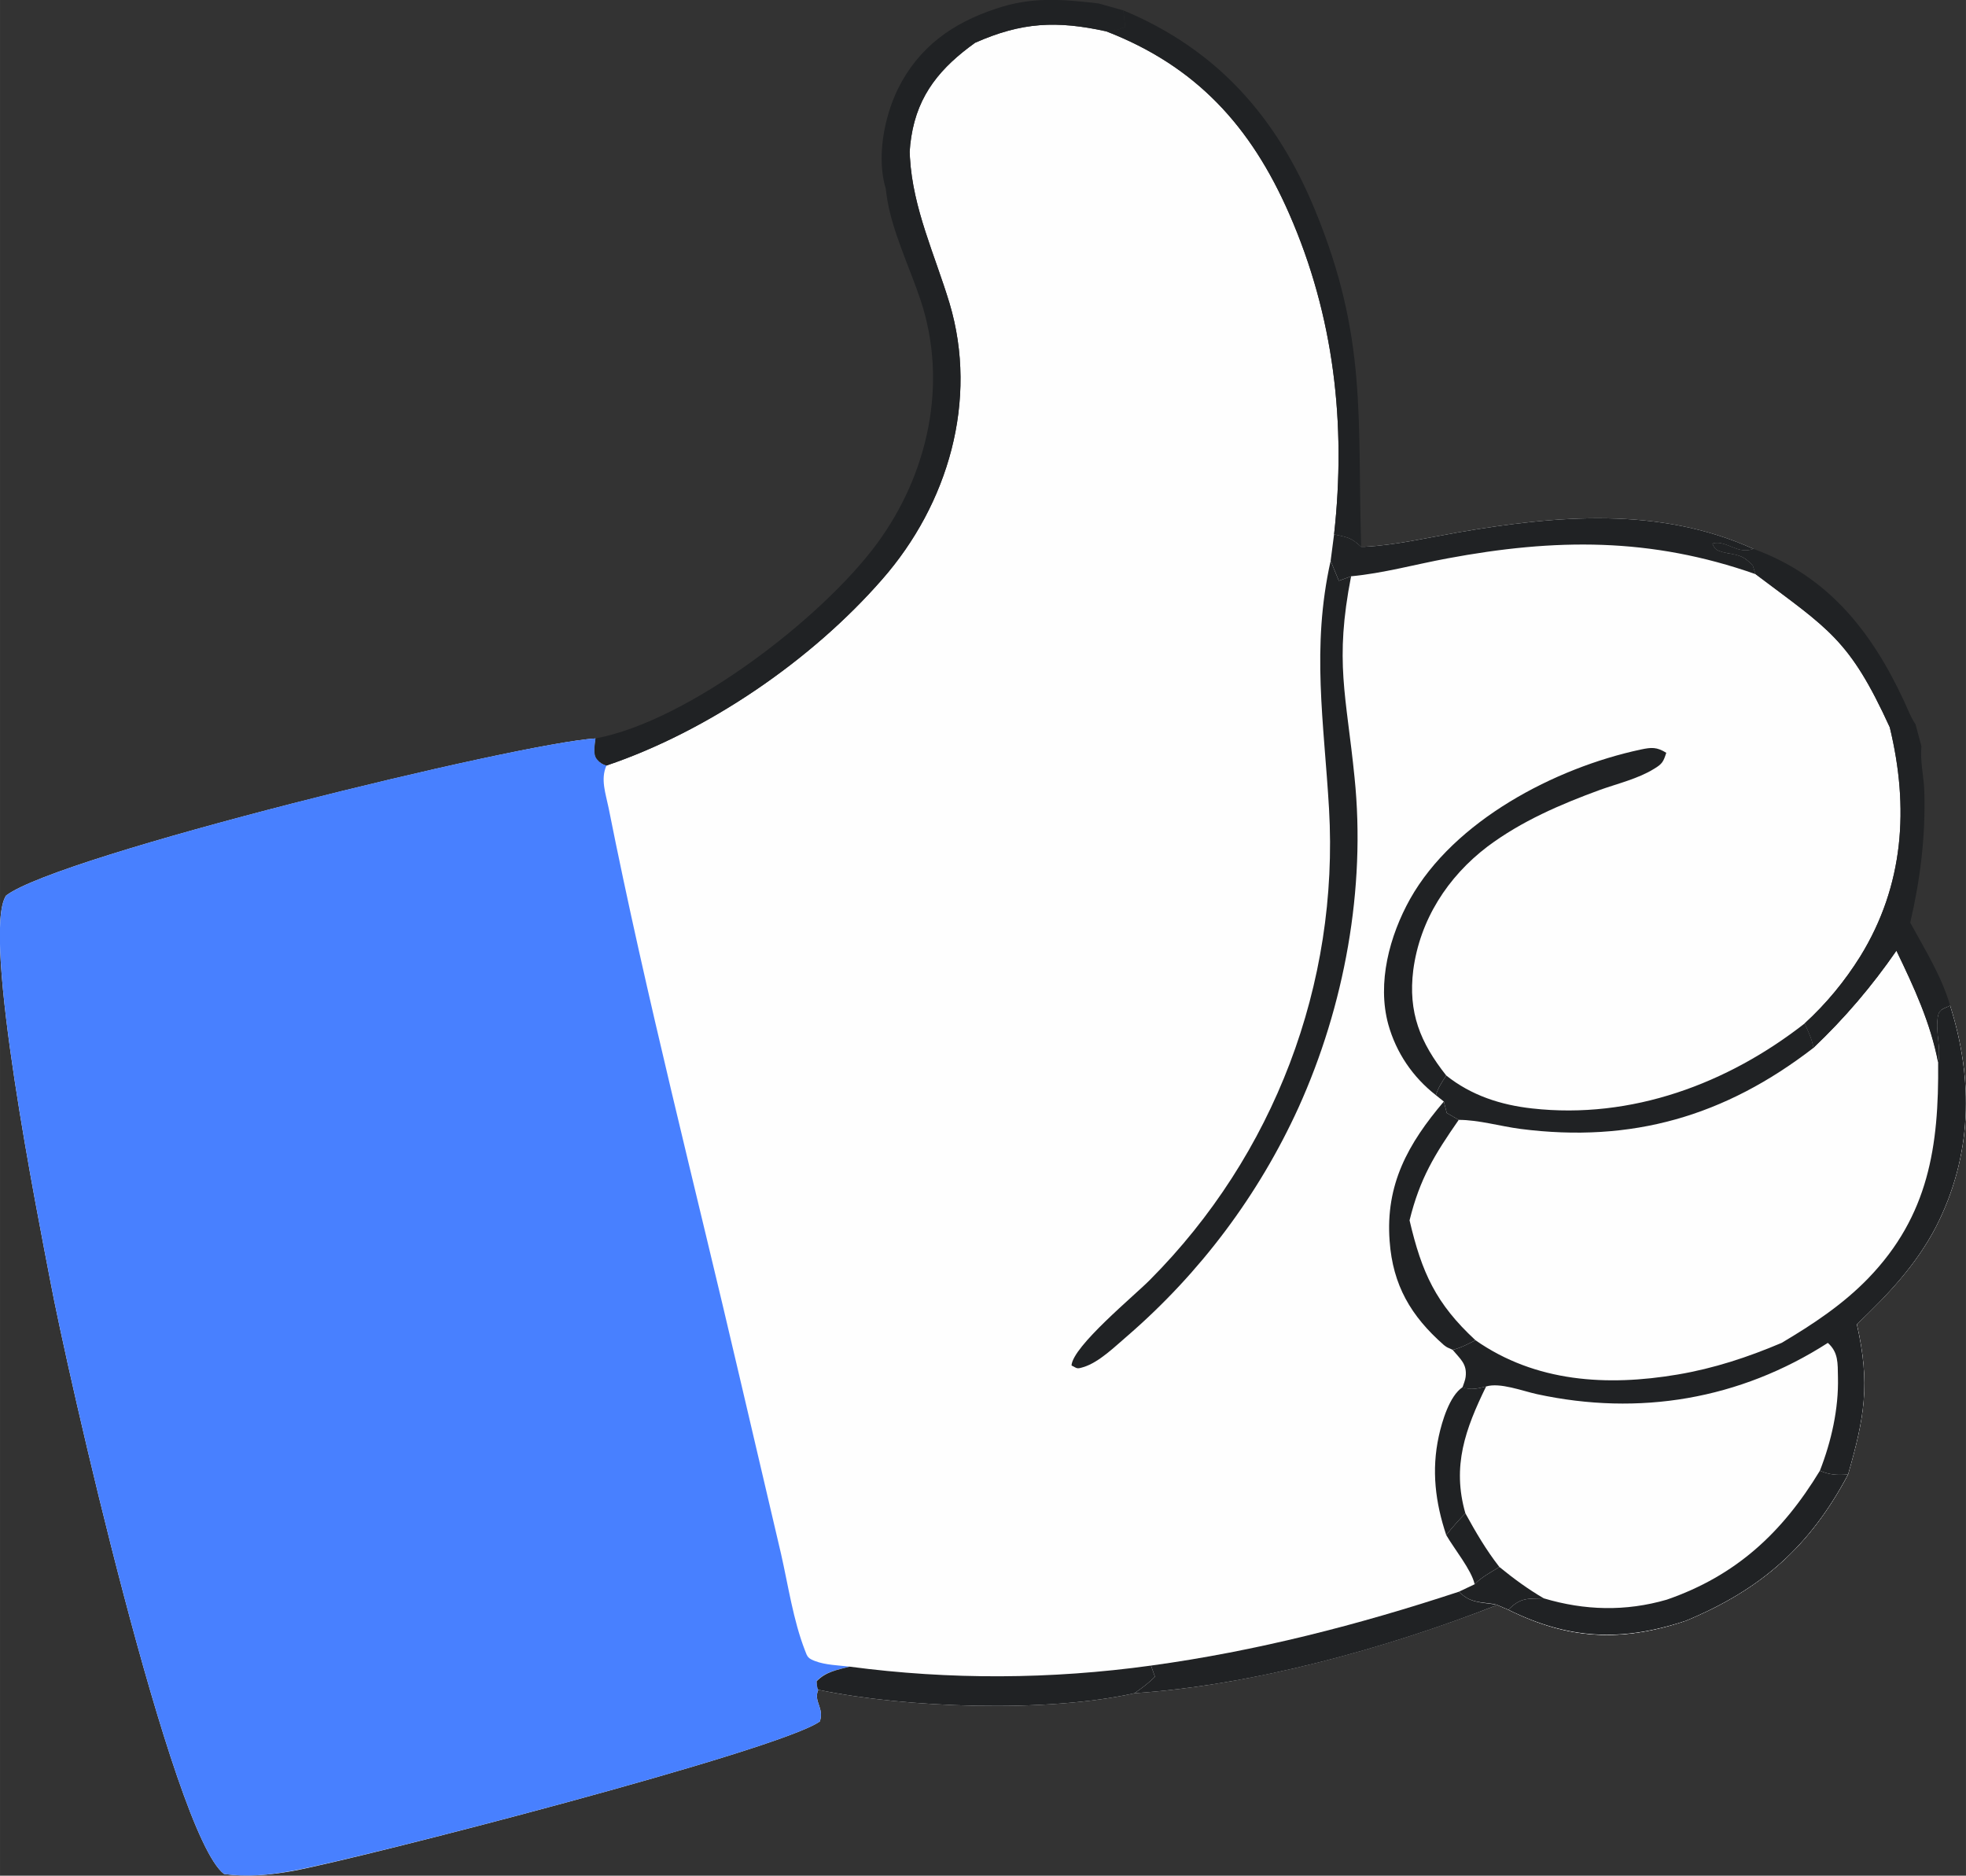 <svg width="73.979" height="70.564" viewBox="0 0 73.978 70.564" fill="none" xmlns="http://www.w3.org/2000/svg" xmlns:xlink="http://www.w3.org/1999/xlink">
	<rect x="0" y="0" width="73.978" height="70.564" fill="#333333" stroke="none"/>
	<desc>
			Created with Pixso.
	</desc>
	<defs/>
	<path id="path" d="M36.69 1.61C38.45 0.83 39.76 0.77 41.63 1.18C45.01 2.49 47.07 4.75 48.51 8.04C50.2 11.89 50.66 15.96 50.2 20.1C50.69 20.21 50.84 20.21 51.22 20.57C51.26 20.57 51.3 20.57 51.35 20.57C52.51 20.51 53.71 20.23 54.86 20.03C58.58 19.39 62.44 19.05 65.98 20.65C65.39 20.89 64.95 20.3 64.44 20.45C64.54 20.68 64.58 20.69 64.83 20.77C64.85 20.78 65.17 20.84 65.18 20.84C65.57 20.91 65.7 21.01 65.96 21.28L66.06 21.6C68.82 23.68 69.59 24.04 71.11 27.36C71.84 30.37 71.65 33.31 70 35.98C69.42 36.91 68.72 37.76 67.91 38.5C68.04 38.8 68.19 39.09 68.24 39.42C69.42 38.3 70.44 37.11 71.36 35.77C72.02 37.15 72.64 38.48 72.93 39.99C73.05 39.37 72.8 38.77 72.93 38.19C72.98 37.95 73.18 37.94 73.38 37.83C74.27 40.64 74.21 43.49 72.85 46.15C72.1 47.59 71.04 48.71 69.87 49.82C70.38 52.06 70.16 53.31 69.54 55.47C68.1 58.18 66.27 59.8 63.42 60.98C61.02 61.78 59.03 61.69 56.76 60.56L56.34 60.38C52.18 62 47.16 63.4 42.69 63.7C39.4 64.44 34.09 64.26 30.79 63.57C30.6 64.02 31.02 64.24 30.85 64.76C29.35 65.85 13.51 69.93 11 70.39C10.14 70.54 9.3 70.62 8.43 70.5C6.48 69.02 2.49 51.41 1.89 48.18C1.48 46.02 -0.72 35.08 0.23 33.69C2.23 32.17 19.52 27.96 22.41 27.78C22.39 28.02 22.3 28.36 22.46 28.56C22.58 28.7 22.65 28.74 22.82 28.8C26.64 27.51 30.55 24.83 33.2 21.79C35.68 18.96 36.82 15.06 35.73 11.41C35.18 9.59 34.35 7.85 34.24 5.93L34.23 5.71C34.24 5.52 34.26 5.34 34.29 5.15C34.54 3.54 35.41 2.53 36.69 1.61Z" fill="#FEFEFE" fill-opacity="1" fill-rule="nonzero"/>
	<path id="path" d="M30.79 63.57C30.6 64.02 31.02 64.24 30.85 64.76C29.35 65.85 13.51 69.93 11 70.38C10.14 70.54 9.3 70.62 8.43 70.5C6.48 69.02 2.49 51.41 1.89 48.18C1.48 46.02 -0.72 35.08 0.23 33.69C2.23 32.17 19.52 27.95 22.41 27.78C22.39 28.02 22.3 28.36 22.46 28.55C22.58 28.7 22.65 28.74 22.82 28.8C22.59 29.31 22.79 29.85 22.9 30.39C24.32 37.53 26.17 44.67 27.82 51.76L29.39 58.46C29.66 59.65 29.85 60.96 30.29 62.09C30.38 62.34 30.41 62.39 30.67 62.49C31.06 62.64 31.56 62.65 31.97 62.7C31.51 62.82 31.07 62.88 30.73 63.24C30.74 63.35 30.73 63.48 30.79 63.57Z" fill="#4880FF" fill-opacity="1" fill-rule="nonzero"/>
	<path id="path" d="M68.24 39.42C69.42 38.3 70.44 37.1 71.36 35.77C72.02 37.14 72.64 38.47 72.93 39.98C73.05 39.37 72.8 38.76 72.93 38.19C72.98 37.95 73.18 37.93 73.38 37.83C74.27 40.64 74.21 43.49 72.85 46.15C72.1 47.59 71.04 48.7 69.87 49.81C70.38 52.06 70.16 53.31 69.54 55.47C68.1 58.18 66.27 59.8 63.42 60.98C61.02 61.77 59.03 61.68 56.76 60.56L56.34 60.38C56.31 60.37 56.28 60.36 56.25 60.35C55.7 60.26 55.32 60.31 54.9 59.88L55.49 59.6C55.37 59.05 54.72 58.27 54.42 57.74C54.01 56.52 53.86 55.31 54.14 54.03C54.26 53.48 54.54 52.52 55.03 52.19C55.07 52.08 55.14 51.91 55.15 51.8C55.21 51.31 54.95 51.13 54.66 50.78C54.97 50.71 55.24 50.56 55.52 50.42C54.03 49.04 53.5 47.88 53.04 45.91C53.43 44.33 53.98 43.44 54.89 42.12C55.64 42.13 56.45 42.37 57.21 42.47C61.41 43.01 64.91 41.99 68.24 39.42Z" fill="#FEFEFE" fill-opacity="1" fill-rule="nonzero"/>
	<path id="path" d="M68.78 50.52C69.18 50.88 69.15 51.28 69.16 51.81C69.19 53 68.91 54.23 68.48 55.33C68.87 55.49 69.12 55.5 69.54 55.47C68.1 58.18 66.27 59.8 63.42 60.98C61.02 61.78 59.03 61.69 56.76 60.56L56.34 60.38C56.31 60.37 56.28 60.36 56.25 60.36C55.7 60.27 55.32 60.31 54.9 59.88L55.49 59.6C55.37 59.06 54.73 58.27 54.42 57.75C54.01 56.52 53.86 55.32 54.14 54.04C54.26 53.48 54.54 52.52 55.03 52.2C55.37 52.3 55.59 52.24 55.92 52.16C56.44 52 57.29 52.33 57.84 52.45C61.68 53.28 65.46 52.65 68.78 50.52Z" fill="#FEFEFE" fill-opacity="1" fill-rule="nonzero"/>
	<path id="path" d="M62.72 60.18C65.32 59.28 67.06 57.67 68.48 55.33C68.87 55.49 69.12 55.5 69.54 55.47C68.1 58.18 66.27 59.8 63.42 60.98C61.02 61.77 59.03 61.68 56.76 60.56C57.22 60.09 57.48 60.15 58.09 60.13C59.63 60.59 61.17 60.63 62.72 60.18Z" fill="#202224" fill-opacity="1" fill-rule="nonzero"/>
	<path id="path" d="M54.42 57.75C54.01 56.52 53.86 55.31 54.14 54.03C54.26 53.48 54.54 52.52 55.03 52.19C55.37 52.3 55.59 52.24 55.92 52.16C55.14 53.76 54.63 55.15 55.14 56.93C54.89 57.19 54.65 57.46 54.42 57.75Z" fill="#202224" fill-opacity="1" fill-rule="nonzero"/>
	<path id="path" d="M55.14 56.93C55.53 57.64 55.92 58.31 56.42 58.95C56.1 59.15 55.75 59.33 55.49 59.6C55.37 59.06 54.72 58.27 54.42 57.75C54.65 57.46 54.89 57.19 55.14 56.93Z" fill="#202224" fill-opacity="1" fill-rule="nonzero"/>
	<path id="path" d="M56.42 58.95C56.96 59.39 57.49 59.78 58.09 60.13C57.48 60.15 57.22 60.09 56.76 60.56L56.34 60.38C56.31 60.37 56.28 60.36 56.25 60.35C55.7 60.26 55.32 60.31 54.9 59.88L55.49 59.6C55.75 59.33 56.1 59.15 56.42 58.95Z" fill="#202224" fill-opacity="1" fill-rule="nonzero"/>
	<path id="path" d="M72.93 39.99C73.05 39.37 72.8 38.77 72.93 38.19C72.98 37.95 73.18 37.94 73.38 37.83C74.27 40.64 74.21 43.49 72.85 46.15C72.1 47.59 71.04 48.71 69.87 49.82C70.38 52.06 70.16 53.31 69.54 55.47C69.12 55.5 68.87 55.49 68.48 55.33C68.91 54.23 69.19 53 69.16 51.81C69.15 51.28 69.18 50.88 68.78 50.52C65.46 52.65 61.68 53.28 57.84 52.45C57.29 52.33 56.44 52 55.92 52.16C55.59 52.24 55.37 52.3 55.03 52.2C55.07 52.08 55.14 51.91 55.15 51.8C55.21 51.31 54.95 51.13 54.66 50.78C54.97 50.71 55.24 50.56 55.52 50.42C57.78 52 60.47 52.16 63.13 51.71C64.49 51.48 65.77 51.06 67.04 50.52C68.22 49.82 69.34 49.08 70.3 48.09C72.58 45.73 72.96 43.11 72.93 39.99Z" fill="#202224" fill-opacity="1" fill-rule="nonzero"/>
	<path id="path" d="M50.07 21.1L50.38 21.85L50.84 21.68C50.21 24.91 50.66 26.14 50.97 29.25C51.4 33.43 50.59 37.85 48.86 41.67C47.36 44.96 45.16 47.89 42.42 50.26C41.96 50.65 41.36 51.25 40.77 51.43C40.51 51.51 40.54 51.48 40.32 51.37C40.36 50.65 42.7 48.73 43.27 48.15C47.94 43.46 50.39 37.02 50.01 30.43C49.82 27.16 49.34 24.37 50.07 21.1Z" fill="#202224" fill-opacity="1" fill-rule="nonzero"/>
	<path id="path" d="M54.03 41.2C53.16 40.52 52.54 39.61 52.24 38.54C51.81 36.97 52.29 35.2 53.06 33.82C54.72 30.87 58.51 28.89 61.73 28.2C62.15 28.11 62.34 28.1 62.7 28.32C62.59 28.66 62.55 28.74 62.23 28.93C61.65 29.29 60.87 29.48 60.22 29.71C58.72 30.26 57.25 30.89 55.97 31.85C54.47 32.99 53.43 34.61 53.18 36.49C52.98 38.09 53.44 39.22 54.42 40.46C54.26 40.71 54.12 40.91 54.03 41.2Z" fill="#202224" fill-opacity="1" fill-rule="nonzero"/>
	<path id="path" d="M51.22 20.57C51.26 20.57 51.3 20.57 51.35 20.57C52.51 20.51 53.71 20.23 54.86 20.03C58.58 19.39 62.44 19.05 65.98 20.65C65.39 20.89 64.95 20.3 64.44 20.45C64.54 20.68 64.58 20.69 64.83 20.77C64.85 20.78 65.17 20.84 65.18 20.84C65.57 20.91 65.7 21.01 65.96 21.28L66.06 21.6C62.11 20.21 58.52 20.25 54.45 21.01C53.27 21.23 52.03 21.57 50.84 21.68L50.38 21.85L50.07 21.1L50.2 20.1C50.69 20.21 50.84 20.21 51.22 20.57Z" fill="#202224" fill-opacity="1" fill-rule="nonzero"/>
	<path id="path" d="M54.42 40.46C55.36 41.21 56.47 41.57 57.65 41.7C61.39 42.12 65.01 40.77 67.91 38.5C68.04 38.8 68.19 39.09 68.24 39.42C64.91 41.99 61.41 43.01 57.21 42.47C56.45 42.37 55.64 42.13 54.89 42.13L54.44 41.87L54.33 41.44L54.03 41.2C54.12 40.91 54.26 40.71 54.42 40.46Z" fill="#202224" fill-opacity="1" fill-rule="nonzero"/>
	<path id="path" d="M43.31 62.66C47.26 62.12 51.11 61.13 54.9 59.88C55.32 60.31 55.7 60.27 56.25 60.36C56.28 60.36 56.31 60.37 56.34 60.38C52.18 62.01 47.16 63.4 42.69 63.7C42.96 63.51 43.22 63.32 43.46 63.08L43.31 62.66Z" fill="#202224" fill-opacity="1" fill-rule="nonzero"/>
	<path id="path" d="M31.97 62.7C35.74 63.2 39.55 63.18 43.31 62.66L43.46 63.08C43.22 63.32 42.96 63.51 42.69 63.7C39.4 64.44 34.09 64.26 30.79 63.57C30.73 63.48 30.74 63.35 30.73 63.25C31.07 62.89 31.51 62.82 31.97 62.7Z" fill="#202224" fill-opacity="1" fill-rule="nonzero"/>
	<path id="path" d="M54.33 41.44L54.44 41.87L54.89 42.13C53.98 43.44 53.43 44.33 53.04 45.91C53.5 47.88 54.03 49.04 55.52 50.42C55.24 50.56 54.97 50.71 54.66 50.78C54.45 50.68 54.47 50.71 54.33 50.6C53.09 49.51 52.41 48.35 52.29 46.69C52.13 44.56 52.98 43.03 54.33 41.44Z" fill="#202224" fill-opacity="1" fill-rule="nonzero"/>
	<path id="path" d="M42.27 0.39L42.34 1.01C42.1 1.13 41.9 1.16 41.63 1.18C39.76 0.77 38.45 0.83 36.69 1.61C35.41 2.53 34.54 3.54 34.29 5.15C34.26 5.34 34.24 5.52 34.23 5.71L34.24 5.93C34.35 7.85 35.18 9.59 35.73 11.41C36.82 15.06 35.68 18.96 33.2 21.79C30.55 24.83 26.64 27.51 22.82 28.8C22.65 28.74 22.58 28.7 22.46 28.56C22.3 28.36 22.39 28.02 22.41 27.78C25.9 27.13 30.93 23.26 33 20.45C34.93 17.83 35.68 14.41 34.64 11.29C34.22 10.03 33.53 8.62 33.36 7.33C33.35 7.25 33.34 7.17 33.33 7.1C32.98 5.95 33.26 4.43 33.78 3.36C34.56 1.78 35.83 0.87 37.47 0.33C38.81 -0.13 39.96 -0.03 41.34 0.13L42.27 0.39Z" fill="#202224" fill-opacity="1" fill-rule="evenodd"/>
	<path id="path" d="M66.06 21.6L65.96 21.28C65.7 21 65.57 20.91 65.18 20.84C65.17 20.83 64.85 20.78 64.83 20.77C64.58 20.69 64.54 20.68 64.44 20.45C64.95 20.3 65.39 20.89 65.98 20.65C68.77 21.66 70.42 23.74 71.64 26.36C71.78 26.66 71.89 26.97 72.08 27.25L72.3 28.07C72.3 28.15 72.29 28.22 72.29 28.3C72.28 28.8 72.4 29.29 72.41 29.79C72.46 31.46 72.26 33.08 71.88 34.71C72.42 35.7 73.07 36.74 73.38 37.83C73.18 37.93 72.98 37.95 72.93 38.19C72.8 38.76 73.05 39.37 72.93 39.98C72.64 38.47 72.02 37.14 71.36 35.77C70.44 37.1 69.42 38.3 68.24 39.42C68.19 39.09 68.04 38.8 67.91 38.5C68.72 37.76 69.42 36.91 70 35.98C71.65 33.3 71.84 30.37 71.11 27.36C69.59 24.04 68.82 23.68 66.06 21.6Z" fill="#202224" fill-opacity="1" fill-rule="evenodd"/>
	<path id="path" d="M41.63 1.18C41.9 1.15 42.1 1.13 42.34 1.01L42.27 0.39C45.8 1.86 48.05 4.41 49.49 7.92C51.46 12.71 51.07 15.72 51.22 20.57C50.84 20.21 50.69 20.21 50.2 20.1C50.66 15.96 50.2 11.89 48.51 8.04C47.07 4.75 45.01 2.49 41.63 1.18Z" fill="#202224" fill-opacity="1" fill-rule="nonzero"/>
</svg>
